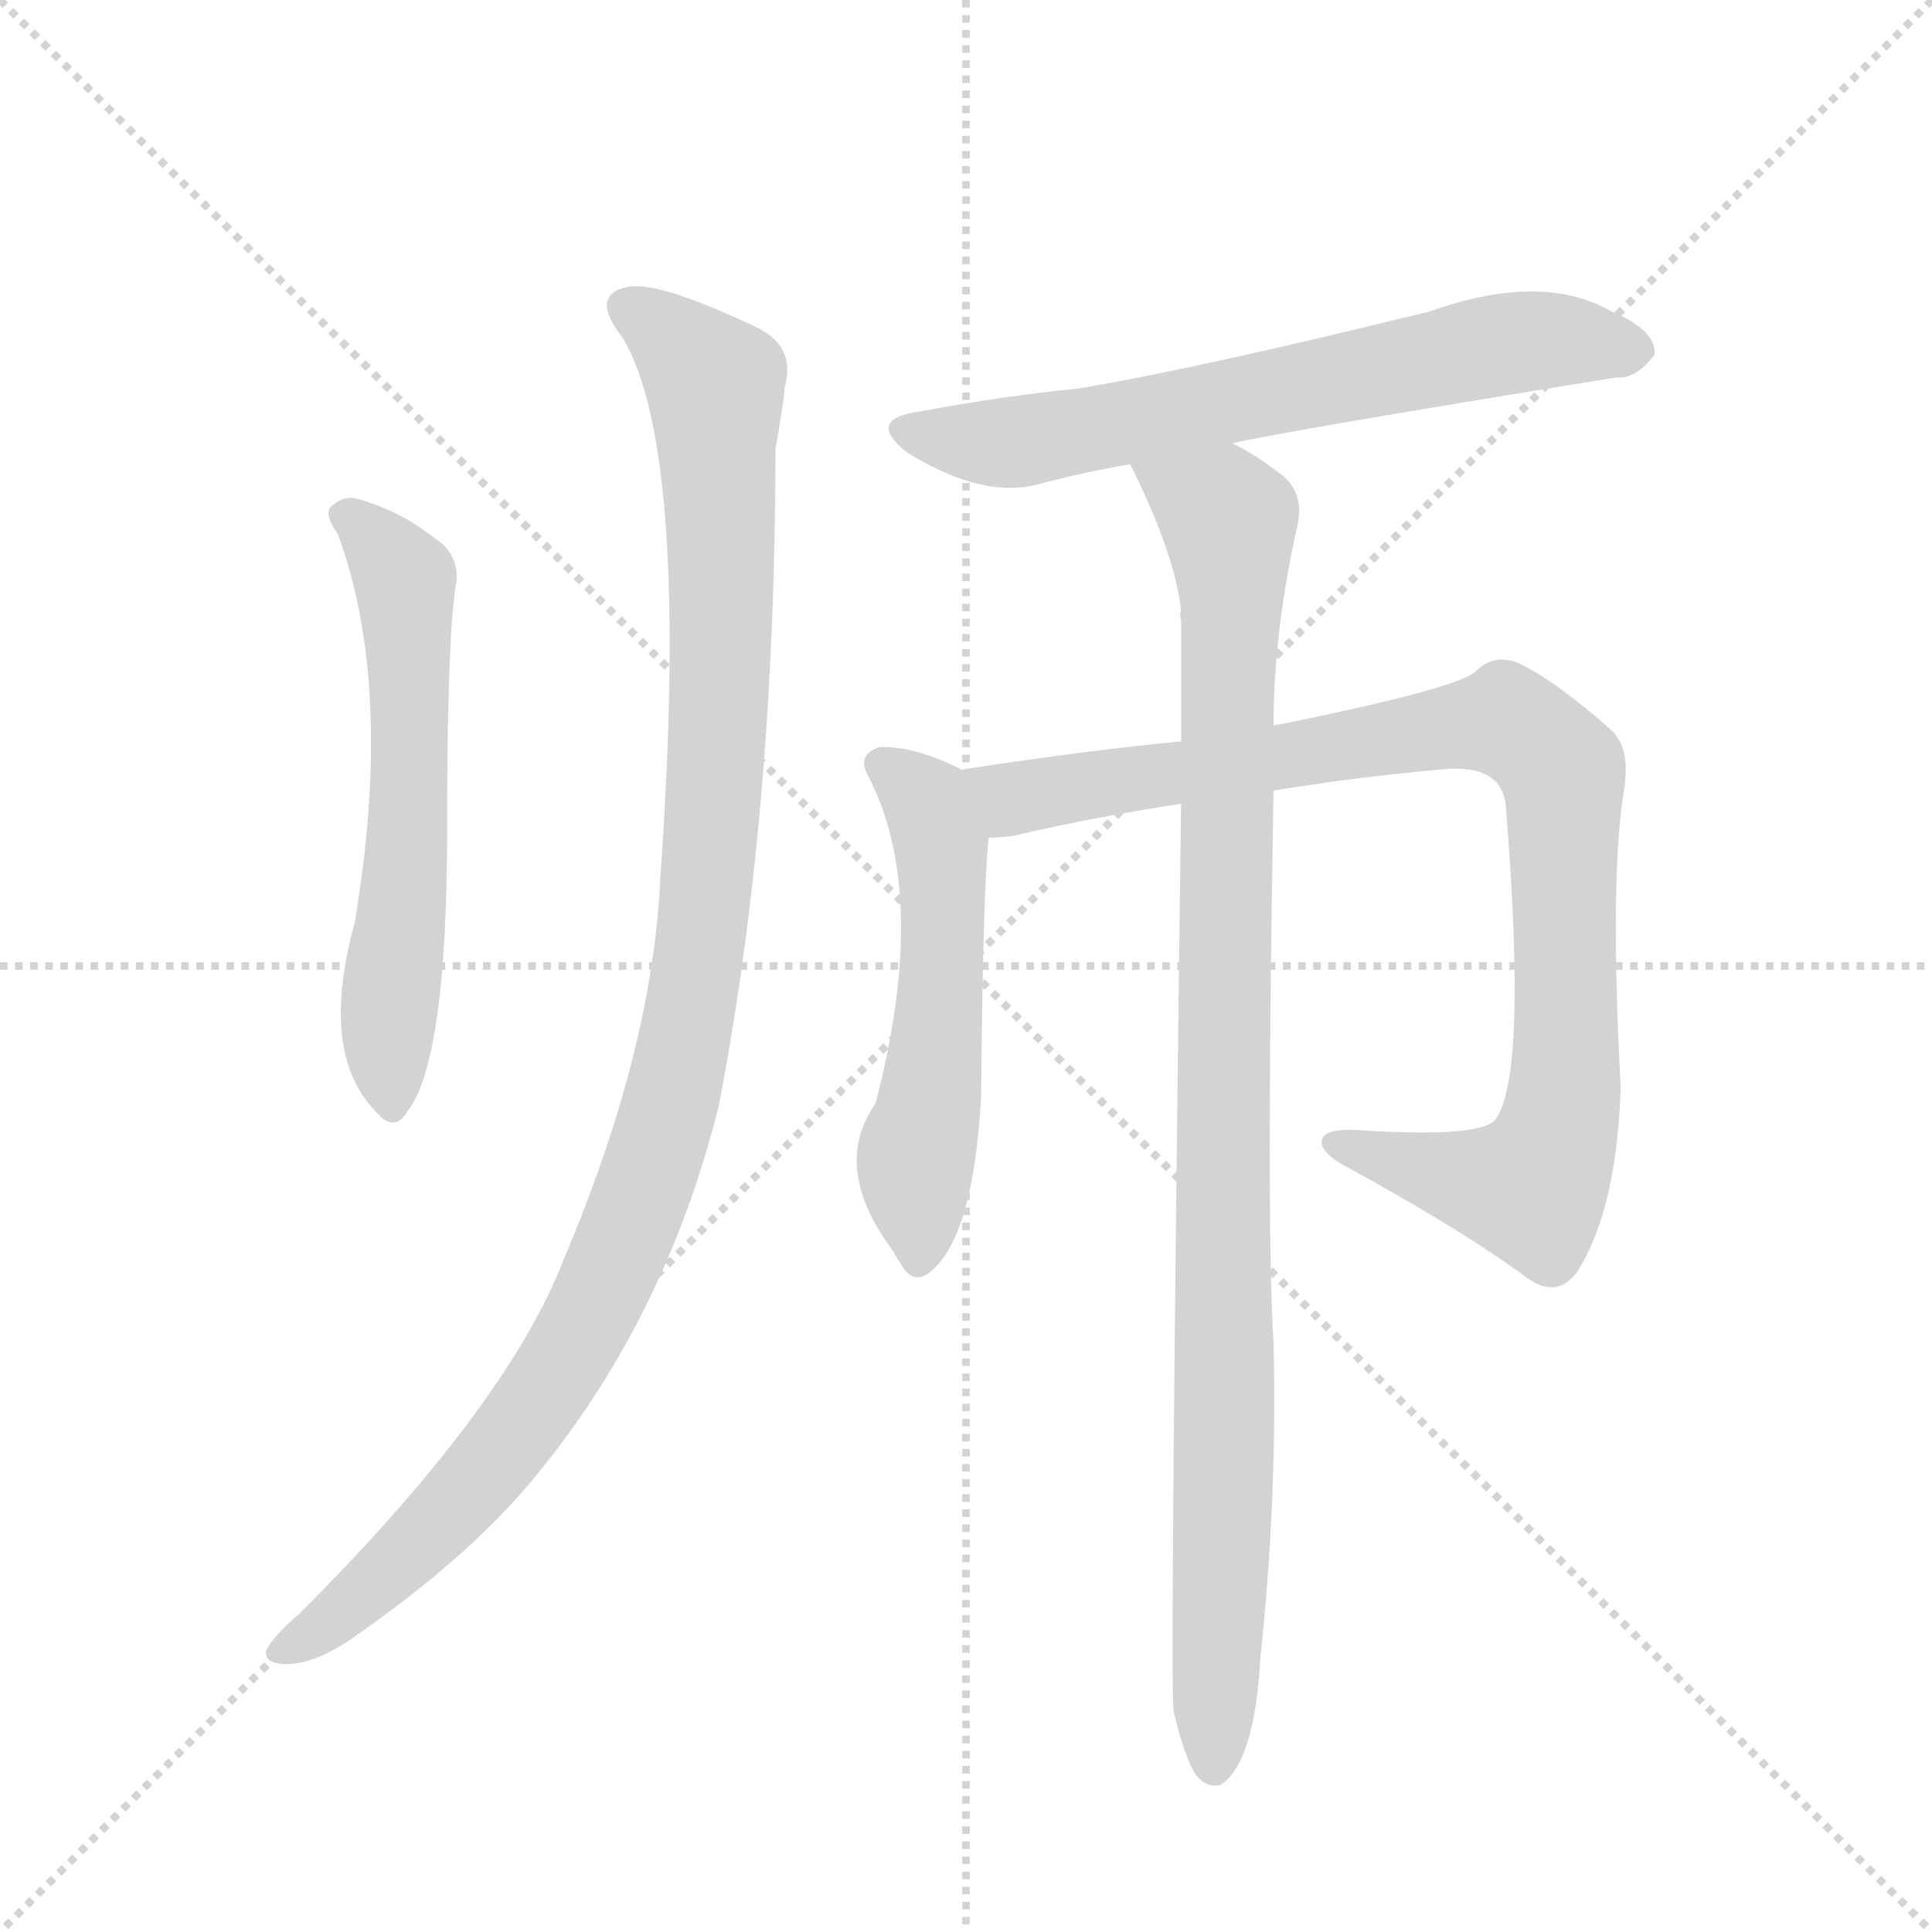<svg version="1.1" viewBox="0 0 1024 1024" xmlns="http://www.w3.org/2000/svg">
  <g stroke="lightgray" stroke-dasharray="1,1" stroke-width="1" transform="scale(4, 4)">
    <line x1="0" y1="0" x2="256" y2="256"></line>
    <line x1="256" y1="0" x2="0" y2="256"></line>
    <line x1="128" y1="0" x2="128" y2="256"></line>
    <line x1="0" y1="128" x2="256" y2="128"></line>
  </g>
  <g transform="scale(1, -1) translate(0, -900)">
    <style type="text/css">
      
        @keyframes keyframes0 {
          from {
            stroke: red;
            stroke-dashoffset: 580;
            stroke-width: 128;
          }
          65% {
            animation-timing-function: step-end;
            stroke: red;
            stroke-dashoffset: 0;
            stroke-width: 128;
          }
          to {
            stroke: black;
            stroke-width: 1024;
          }
        }
        #make-me-a-hanzi-animation-0 {
          animation: keyframes0 0.722s both;
          animation-delay: 0s;
          animation-timing-function: linear;
        }
      
        @keyframes keyframes1 {
          from {
            stroke: red;
            stroke-dashoffset: 1060;
            stroke-width: 128;
          }
          78% {
            animation-timing-function: step-end;
            stroke: red;
            stroke-dashoffset: 0;
            stroke-width: 128;
          }
          to {
            stroke: black;
            stroke-width: 1024;
          }
        }
        #make-me-a-hanzi-animation-1 {
          animation: keyframes1 1.113s both;
          animation-delay: 0.722s;
          animation-timing-function: linear;
        }
      
        @keyframes keyframes2 {
          from {
            stroke: red;
            stroke-dashoffset: 645;
            stroke-width: 128;
          }
          68% {
            animation-timing-function: step-end;
            stroke: red;
            stroke-dashoffset: 0;
            stroke-width: 128;
          }
          to {
            stroke: black;
            stroke-width: 1024;
          }
        }
        #make-me-a-hanzi-animation-2 {
          animation: keyframes2 0.775s both;
          animation-delay: 1.835s;
          animation-timing-function: linear;
        }
      
        @keyframes keyframes3 {
          from {
            stroke: red;
            stroke-dashoffset: 532;
            stroke-width: 128;
          }
          63% {
            animation-timing-function: step-end;
            stroke: red;
            stroke-dashoffset: 0;
            stroke-width: 128;
          }
          to {
            stroke: black;
            stroke-width: 1024;
          }
        }
        #make-me-a-hanzi-animation-3 {
          animation: keyframes3 0.683s both;
          animation-delay: 2.61s;
          animation-timing-function: linear;
        }
      
        @keyframes keyframes4 {
          from {
            stroke: red;
            stroke-dashoffset: 914;
            stroke-width: 128;
          }
          75% {
            animation-timing-function: step-end;
            stroke: red;
            stroke-dashoffset: 0;
            stroke-width: 128;
          }
          to {
            stroke: black;
            stroke-width: 1024;
          }
        }
        #make-me-a-hanzi-animation-4 {
          animation: keyframes4 0.994s both;
          animation-delay: 3.292s;
          animation-timing-function: linear;
        }
      
        @keyframes keyframes5 {
          from {
            stroke: red;
            stroke-dashoffset: 967;
            stroke-width: 128;
          }
          76% {
            animation-timing-function: step-end;
            stroke: red;
            stroke-dashoffset: 0;
            stroke-width: 128;
          }
          to {
            stroke: black;
            stroke-width: 1024;
          }
        }
        #make-me-a-hanzi-animation-5 {
          animation: keyframes5 1.037s both;
          animation-delay: 4.286s;
          animation-timing-function: linear;
        }
      
    </style>
    
      <path d="M 179 617 Q 209 536 188 411 Q 169 342 199 311 Q 209 299 216 311 Q 237 338 237 461 Q 237 566 242 592 Q 243 607 230 615 Q 211 630 188 636 Q 181 637 175 631 Q 172 627 179 617 Z" fill="lightgray"></path>
    
      <path d="M 330 721 Q 366 661 350 435 Q 346 344 299 233 Q 269 155 159 45 Q 144 32 141 25 Q 140 18 152 18 Q 168 18 190 34 Q 247 74 280 113 Q 352 198 381 314 Q 411 470 411 662 Q 415 684 416 695 Q 422 717 400 727 Q 349 751 333 748 Q 312 744 330 721 Z" fill="lightgray"></path>
    
      <path d="M 653 665 Q 678 671 857 700 Q 867 699 877 712 Q 878 725 854 735 Q 817 756 758 735 Q 632 704 571 694 Q 531 690 488 682 Q 458 678 481 660 Q 520 636 549 643 Q 571 649 599 654 L 653 665 Z" fill="lightgray"></path>
    
      <path d="M 509 492 Q 509 493 508 493 Q 483 505 466 504 Q 454 500 460 489 Q 493 426 464 315 Q 440 281 474 236 Q 474 235 477 231 Q 483 219 492 225 Q 516 243 520 319 Q 521 428 524 456 C 526 483 526 483 509 492 Z" fill="lightgray"></path>
    
      <path d="M 675 481 Q 718 488 762 492 Q 795 496 798 474 Q 810 327 792 306 Q 783 297 720 301 Q 704 302 701 297 Q 698 291 711 283 Q 772 250 809 223 Q 825 211 836 226 Q 857 259 859 324 Q 853 436 861 483 Q 864 504 854 513 Q 826 538 806 548 Q 793 554 783 545 Q 777 536 678 516 Q 675 516 675 515 L 626 507 Q 581 503 509 492 C 479 488 494 452 524 456 Q 530 456 537 457 Q 580 467 626 474 L 675 481 Z" fill="lightgray"></path>
    
      <path d="M 622 -7 Q 628 -32 634 -41 Q 640 -48 647 -46 Q 665 -34 668 21 Q 677 105 675 188 Q 671 252 675 481 L 675 515 Q 675 566 688 623 Q 691 641 677 650 Q 664 660 653 665 C 627 680 586 681 599 654 Q 623 606 626 576 Q 625 575 626 571 Q 626 541 626 507 L 626 474 Q 620 12 622 -7 Z" fill="lightgray"></path>
    
    
      <clipPath id="make-me-a-hanzi-clip-0">
        <path d="M 179 617 Q 209 536 188 411 Q 169 342 199 311 Q 209 299 216 311 Q 237 338 237 461 Q 237 566 242 592 Q 243 607 230 615 Q 211 630 188 636 Q 181 637 175 631 Q 172 627 179 617 Z"></path>
      </clipPath>
      <path clip-path="url(#make-me-a-hanzi-clip-0)" d="M 184 626 L 202 611 L 215 584 L 217 449 L 205 354 L 208 314" fill="none" id="make-me-a-hanzi-animation-0" stroke-dasharray="452 904" stroke-linecap="round"></path>
    
      <clipPath id="make-me-a-hanzi-clip-1">
        <path d="M 330 721 Q 366 661 350 435 Q 346 344 299 233 Q 269 155 159 45 Q 144 32 141 25 Q 140 18 152 18 Q 168 18 190 34 Q 247 74 280 113 Q 352 198 381 314 Q 411 470 411 662 Q 415 684 416 695 Q 422 717 400 727 Q 349 751 333 748 Q 312 744 330 721 Z"></path>
      </clipPath>
      <path clip-path="url(#make-me-a-hanzi-clip-1)" d="M 335 734 L 363 714 L 380 686 L 381 521 L 373 412 L 361 340 L 342 270 L 292 167 L 251 113 L 201 62 L 149 26" fill="none" id="make-me-a-hanzi-animation-1" stroke-dasharray="932 1864" stroke-linecap="round"></path>
    
      <clipPath id="make-me-a-hanzi-clip-2">
        <path d="M 653 665 Q 678 671 857 700 Q 867 699 877 712 Q 878 725 854 735 Q 817 756 758 735 Q 632 704 571 694 Q 531 690 488 682 Q 458 678 481 660 Q 520 636 549 643 Q 571 649 599 654 L 653 665 Z"></path>
      </clipPath>
      <path clip-path="url(#make-me-a-hanzi-clip-2)" d="M 483 672 L 532 665 L 800 718 L 866 714" fill="none" id="make-me-a-hanzi-animation-2" stroke-dasharray="517 1034" stroke-linecap="round"></path>
    
      <clipPath id="make-me-a-hanzi-clip-3">
        <path d="M 509 492 Q 509 493 508 493 Q 483 505 466 504 Q 454 500 460 489 Q 493 426 464 315 Q 440 281 474 236 Q 474 235 477 231 Q 483 219 492 225 Q 516 243 520 319 Q 521 428 524 456 C 526 483 526 483 509 492 Z"></path>
      </clipPath>
      <path clip-path="url(#make-me-a-hanzi-clip-3)" d="M 467 495 L 491 476 L 499 453 L 498 353 L 485 282 L 486 233" fill="none" id="make-me-a-hanzi-animation-3" stroke-dasharray="404 808" stroke-linecap="round"></path>
    
      <clipPath id="make-me-a-hanzi-clip-4">
        <path d="M 675 481 Q 718 488 762 492 Q 795 496 798 474 Q 810 327 792 306 Q 783 297 720 301 Q 704 302 701 297 Q 698 291 711 283 Q 772 250 809 223 Q 825 211 836 226 Q 857 259 859 324 Q 853 436 861 483 Q 864 504 854 513 Q 826 538 806 548 Q 793 554 783 545 Q 777 536 678 516 Q 675 516 675 515 L 626 507 Q 581 503 509 492 C 479 488 494 452 524 456 Q 530 456 537 457 Q 580 467 626 474 L 675 481 Z"></path>
      </clipPath>
      <path clip-path="url(#make-me-a-hanzi-clip-4)" d="M 518 489 L 540 477 L 786 517 L 806 514 L 816 506 L 829 483 L 831 334 L 816 276 L 811 271 L 787 273 L 706 295" fill="none" id="make-me-a-hanzi-animation-4" stroke-dasharray="786 1572" stroke-linecap="round"></path>
    
      <clipPath id="make-me-a-hanzi-clip-5">
        <path d="M 622 -7 Q 628 -32 634 -41 Q 640 -48 647 -46 Q 665 -34 668 21 Q 677 105 675 188 Q 671 252 675 481 L 675 515 Q 675 566 688 623 Q 691 641 677 650 Q 664 660 653 665 C 627 680 586 681 599 654 Q 623 606 626 576 Q 625 575 626 571 Q 626 541 626 507 L 626 474 Q 620 12 622 -7 Z"></path>
      </clipPath>
      <path clip-path="url(#make-me-a-hanzi-clip-5)" d="M 607 648 L 651 626 L 653 604 L 643 -36" fill="none" id="make-me-a-hanzi-animation-5" stroke-dasharray="839 1678" stroke-linecap="round"></path>
    
  </g>
</svg>